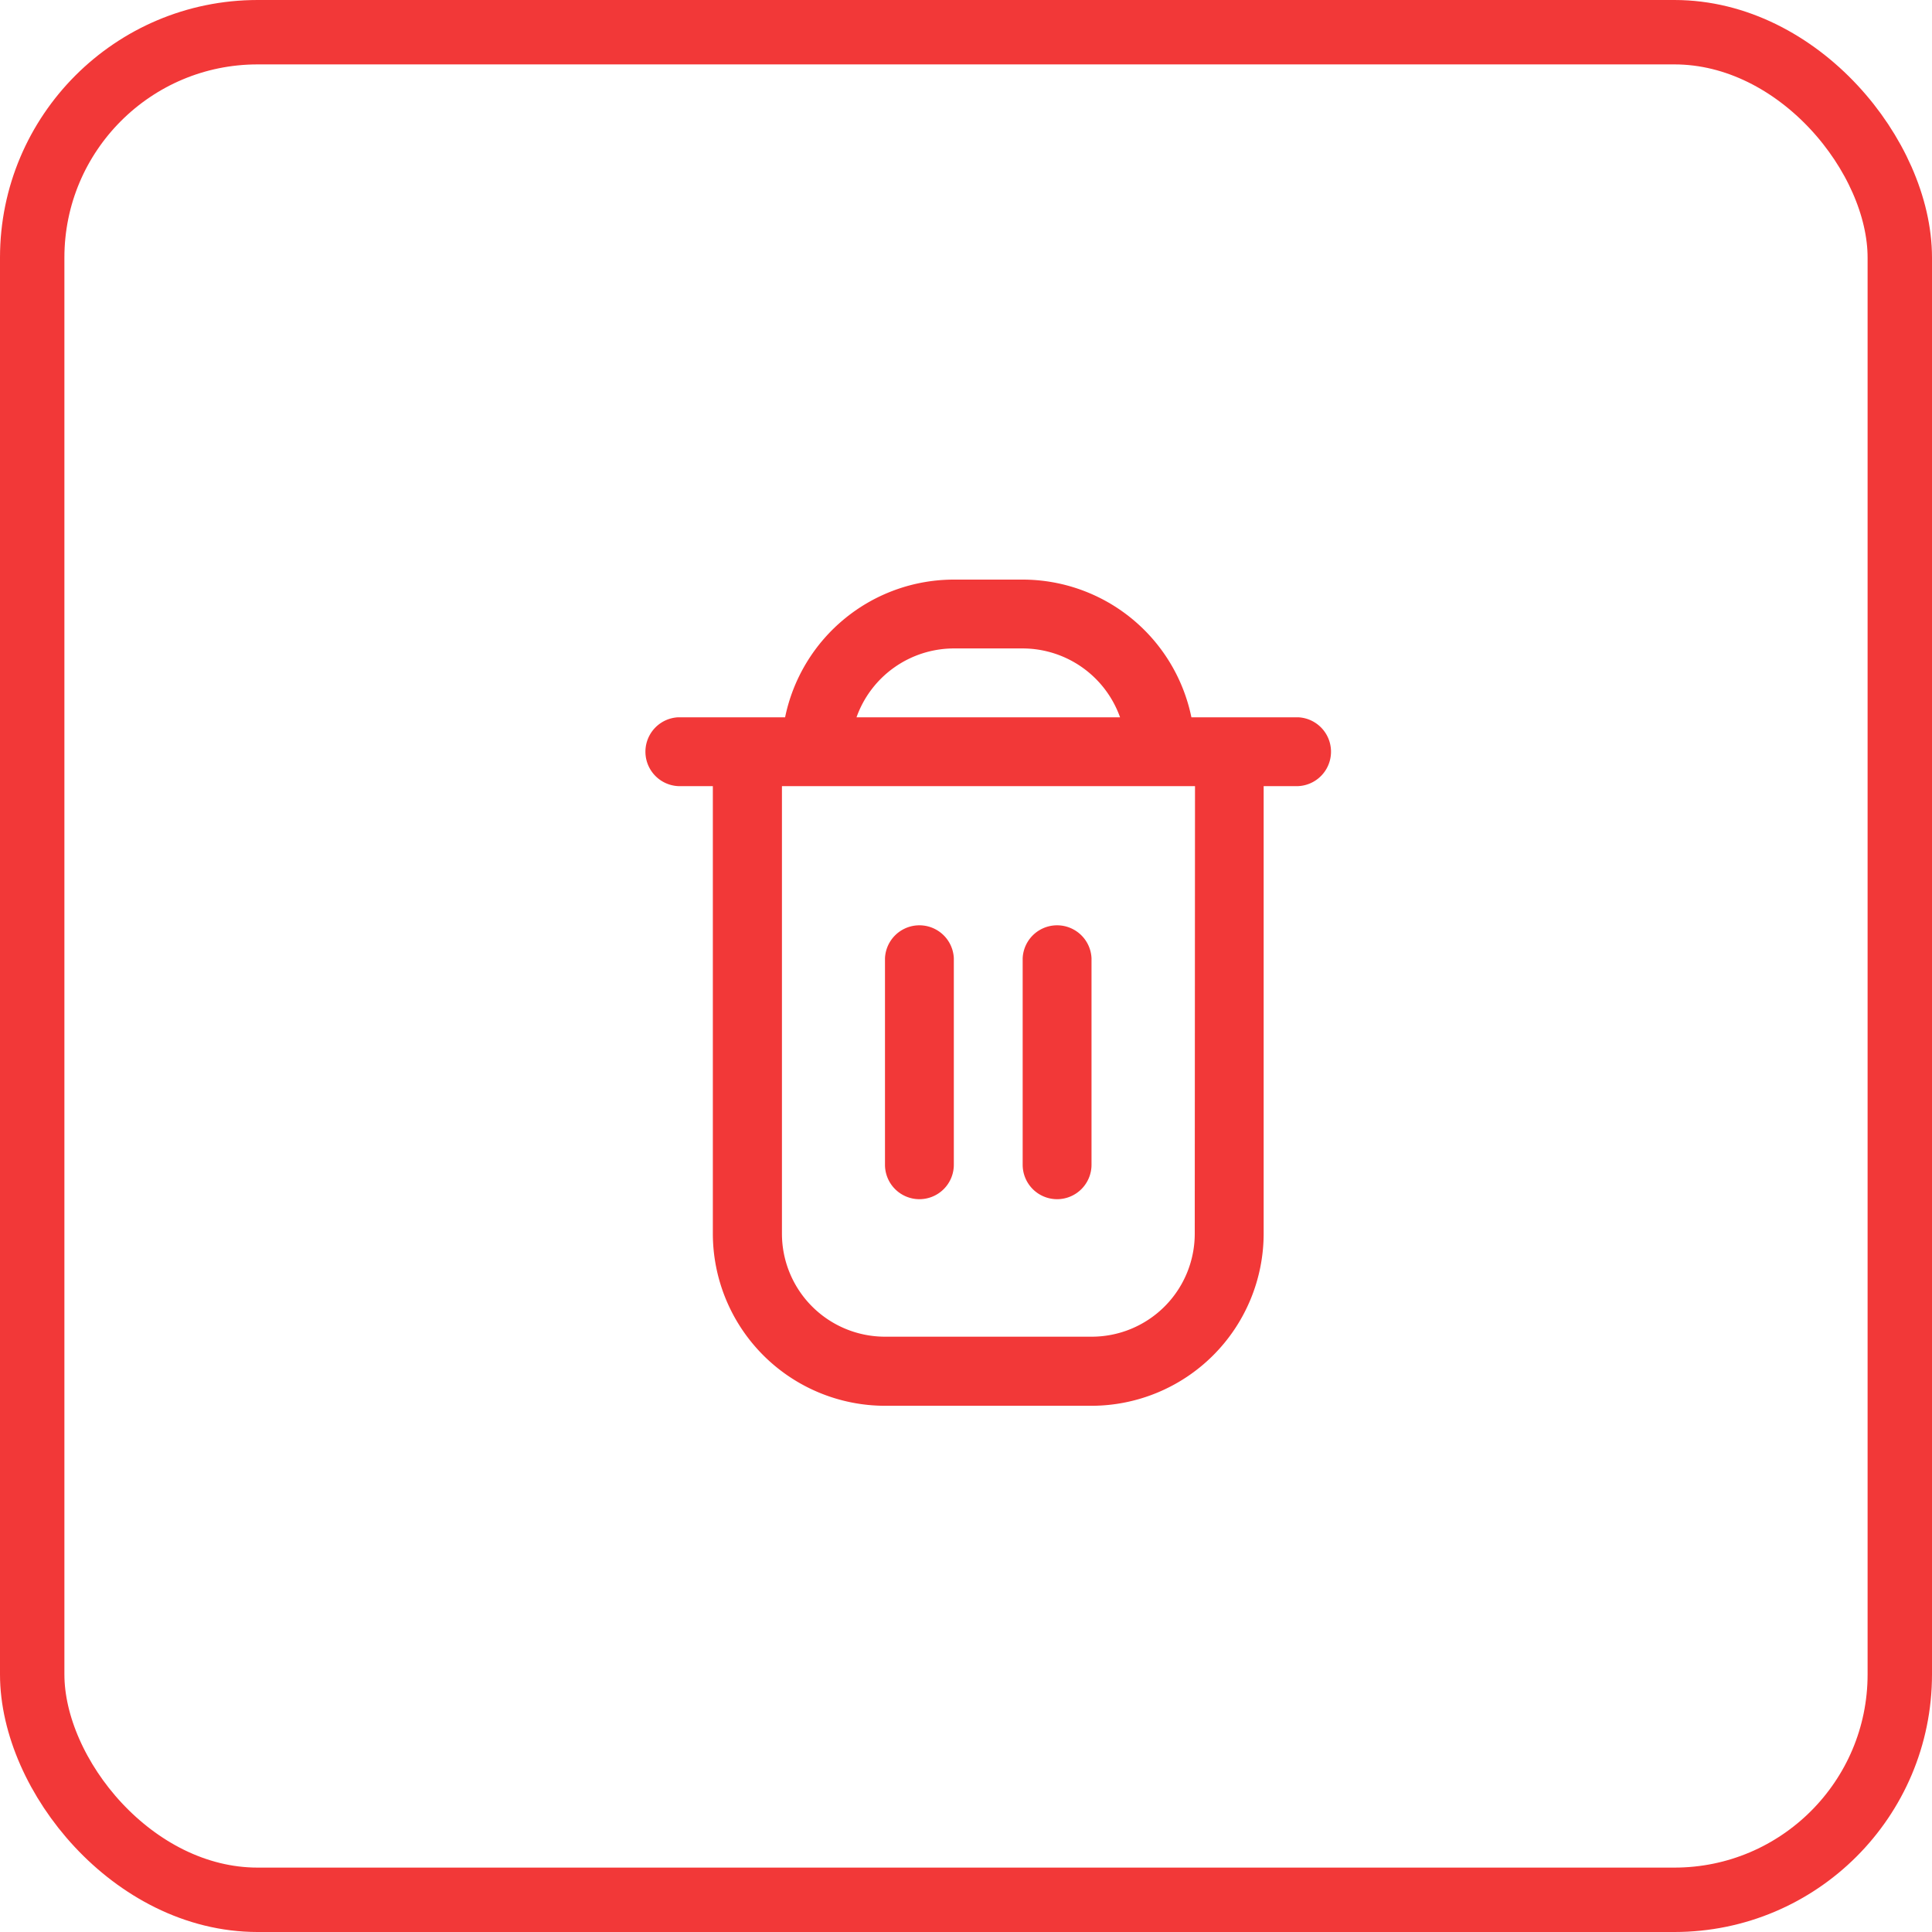 <svg xmlns="http://www.w3.org/2000/svg" width="30" height="30" viewBox="0 0 30 30">
    <g data-name="Group 8532">
        <g data-name="Rectangle 245" style="stroke:#f23838;fill:none">
            <rect width="30" height="30" rx="4" style="stroke:none"/>
            <rect x=".5" y=".5" width="29" height="29" rx="3.5" style="fill:none"/>
        </g>
        <path data-name="Path 3471" d="M12.156 2.138H10.5A2.677 2.677 0 0 0 7.88 0H6.811a2.677 2.677 0 0 0-2.62 2.138H2.534a.535.535 0 0 0 0 1.069h.535v6.949a2.676 2.676 0 0 0 2.673 2.673h3.207a2.676 2.676 0 0 0 2.673-2.673V3.207h.534a.535.535 0 0 0 0-1.069zM6.811 1.069H7.88a1.607 1.607 0 0 1 1.512 1.069H5.3a1.607 1.607 0 0 1 1.511-1.069zm3.741 9.087a1.6 1.6 0 0 1-1.6 1.6h-3.21a1.6 1.6 0 0 1-1.6-1.6V3.207h6.414z" style="fill:#f23838" transform="translate(8 9)"/>
        <path data-name="Path 3472" d="M9.535 14.276a.535.535 0 0 0 .535-.535v-3.206a.535.535 0 0 0-1.069 0v3.207a.535.535 0 0 0 .534.534z" transform="translate(4.741 4.345)" style="fill:#f23838"/>
        <path data-name="Path 3473" d="M13.535 14.276a.535.535 0 0 0 .535-.535v-3.206a.535.535 0 0 0-1.069 0v3.207a.535.535 0 0 0 .534.534z" transform="translate(2.879 4.345)" style="fill:#f23838"/>
    </g>
</svg>
